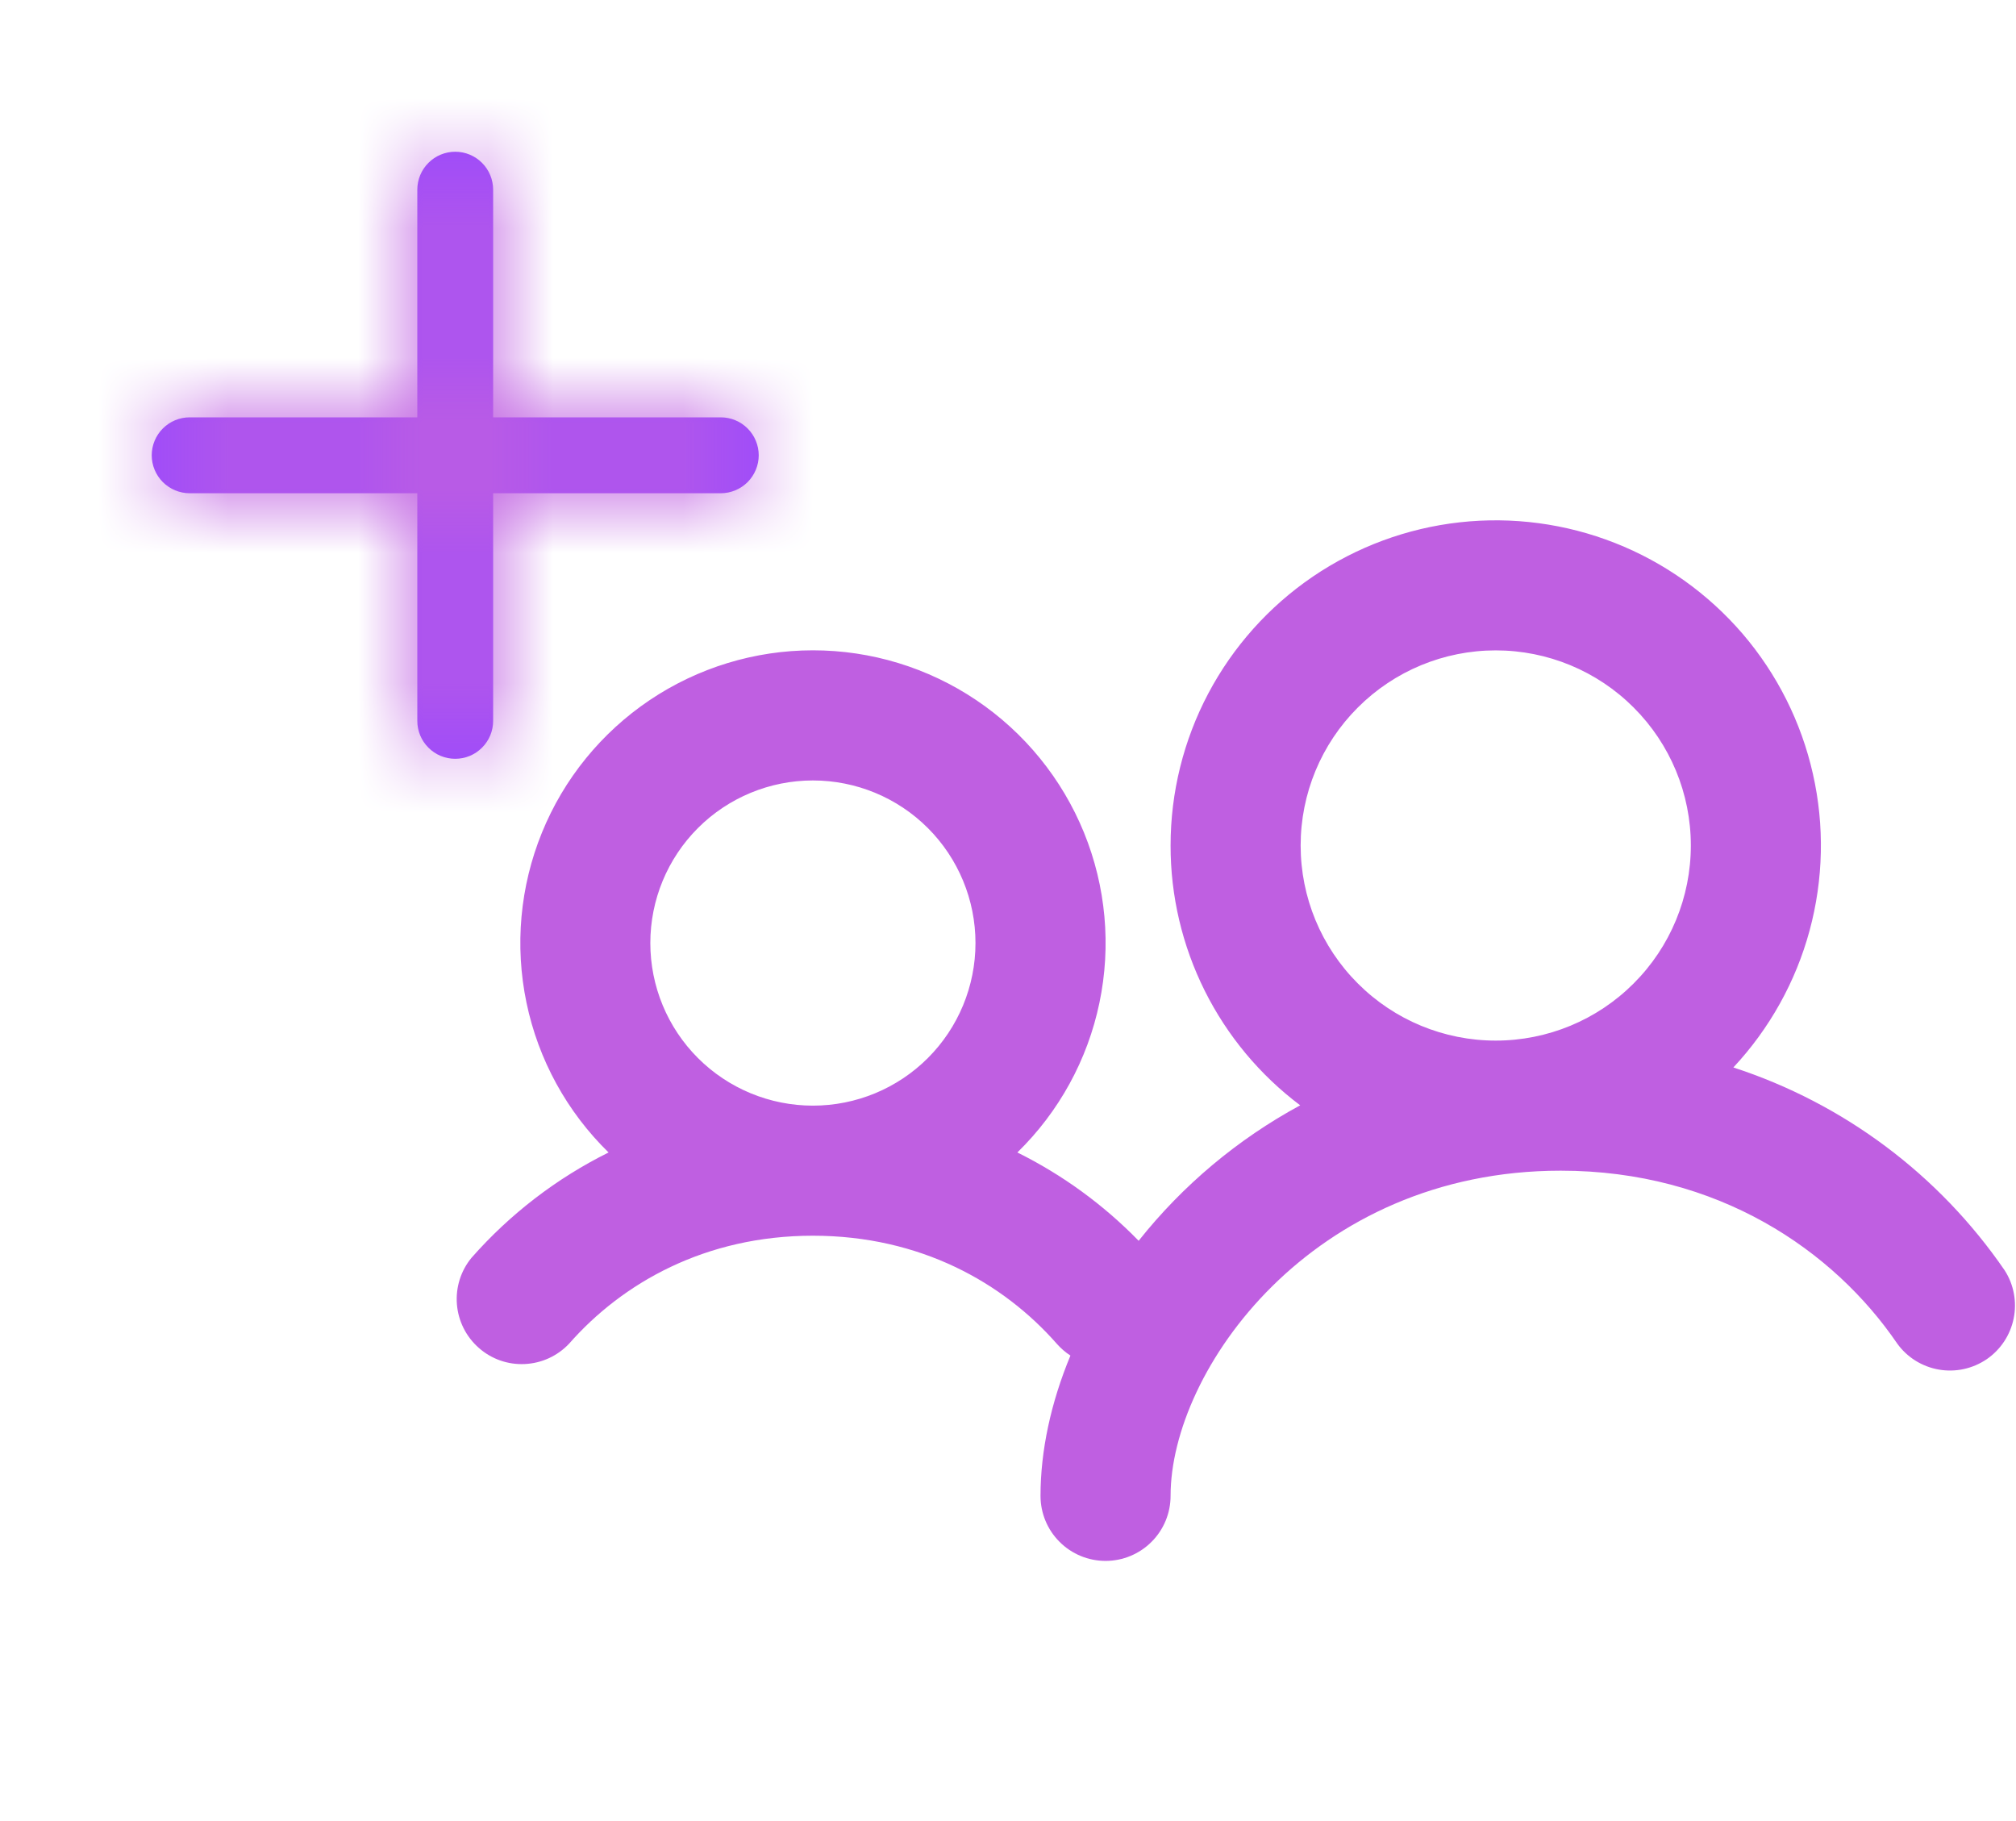 <svg width="31" height="28" viewBox="0 0 31 28" fill="none" xmlns="http://www.w3.org/2000/svg">
<path fill-rule="evenodd" clip-rule="evenodd" d="M23 10C22.204 10 21.441 10.316 20.879 10.879C20.316 11.441 20 12.204 20 13C20 13.796 20.316 14.559 20.879 15.121C21.441 15.684 22.204 16 23 16C23.796 16 24.559 15.684 25.121 15.121C25.684 14.559 26 13.796 26 13C26 12.204 25.684 11.441 25.121 10.879C24.559 10.316 23.796 10 23 10ZM18 13C18 12.185 18.199 11.382 18.58 10.662C18.962 9.941 19.513 9.325 20.187 8.866C20.861 8.408 21.636 8.121 22.446 8.031C23.256 7.941 24.076 8.05 24.834 8.349C25.593 8.648 26.266 9.128 26.797 9.746C27.327 10.365 27.698 11.104 27.877 11.899C28.057 12.694 28.039 13.521 27.826 14.308C27.613 15.095 27.21 15.817 26.654 16.413C28.351 16.965 29.817 18.062 30.826 19.533C30.967 19.752 31.016 20.018 30.964 20.273C30.912 20.528 30.763 20.753 30.548 20.9C30.332 21.046 30.069 21.103 29.812 21.058C29.555 21.013 29.326 20.87 29.174 20.659C28.198 19.227 26.418 18 24 18C20.166 18 18 21.074 18 23C18 23.265 17.895 23.52 17.707 23.707C17.52 23.895 17.265 24 17 24C16.735 24 16.48 23.895 16.293 23.707C16.105 23.52 16 23.265 16 23C16 22.308 16.158 21.57 16.46 20.843C16.381 20.792 16.311 20.73 16.249 20.66C15.428 19.726 14.154 19 12.5 19C10.846 19 9.572 19.726 8.751 20.66C8.573 20.849 8.329 20.961 8.07 20.973C7.811 20.986 7.557 20.897 7.363 20.725C7.168 20.554 7.047 20.314 7.026 20.055C7.005 19.797 7.085 19.54 7.25 19.34C7.841 18.668 8.557 18.118 9.358 17.72C8.718 17.095 8.278 16.294 8.096 15.418C7.913 14.542 7.996 13.631 8.333 12.803C8.67 11.974 9.247 11.265 9.99 10.765C10.732 10.266 11.606 9.999 12.501 9.999C13.396 9.999 14.27 10.266 15.012 10.765C15.755 11.265 16.331 11.974 16.669 12.803C17.006 13.631 17.089 14.542 16.906 15.418C16.724 16.294 16.284 17.095 15.644 17.72C16.338 18.064 16.968 18.523 17.509 19.078C18.188 18.223 19.033 17.515 19.993 16.995C19.373 16.529 18.871 15.926 18.525 15.233C18.179 14.539 17.999 13.775 18 13V13ZM10 14.5C10 13.837 10.263 13.201 10.732 12.732C11.201 12.263 11.837 12 12.5 12C13.163 12 13.799 12.263 14.268 12.732C14.737 13.201 15 13.837 15 14.5C15 15.163 14.737 15.799 14.268 16.268C13.799 16.737 13.163 17 12.5 17C11.837 17 11.201 16.737 10.732 16.268C10.263 15.799 10 15.163 10 14.5Z" fill="#bf5fe1"/>
<mask id="path-2-inside-1_11663_10491" fill="white">
<path fill-rule="evenodd" clip-rule="evenodd" d="M7 2.333C7.155 2.333 7.303 2.395 7.412 2.504C7.522 2.614 7.583 2.762 7.583 2.917V6.417H11.083C11.238 6.417 11.386 6.478 11.496 6.588C11.605 6.697 11.667 6.846 11.667 7C11.667 7.155 11.605 7.303 11.496 7.413C11.386 7.522 11.238 7.584 11.083 7.584H7.583V11.084C7.583 11.239 7.522 11.387 7.412 11.496C7.303 11.606 7.155 11.667 7 11.667C6.845 11.667 6.697 11.606 6.588 11.496C6.478 11.387 6.417 11.239 6.417 11.084V7.584H2.917C2.762 7.584 2.614 7.522 2.504 7.413C2.395 7.303 2.333 7.155 2.333 7C2.333 6.846 2.395 6.697 2.504 6.588C2.614 6.478 2.762 6.417 2.917 6.417H6.417V2.917C6.417 2.762 6.478 2.614 6.588 2.504C6.697 2.395 6.845 2.333 7 2.333V2.333Z"/>
</mask>
<path fill-rule="evenodd" clip-rule="evenodd" d="M7 2.333C7.155 2.333 7.303 2.395 7.412 2.504C7.522 2.614 7.583 2.762 7.583 2.917V6.417H11.083C11.238 6.417 11.386 6.478 11.496 6.588C11.605 6.697 11.667 6.846 11.667 7C11.667 7.155 11.605 7.303 11.496 7.413C11.386 7.522 11.238 7.584 11.083 7.584H7.583V11.084C7.583 11.239 7.522 11.387 7.412 11.496C7.303 11.606 7.155 11.667 7 11.667C6.845 11.667 6.697 11.606 6.588 11.496C6.478 11.387 6.417 11.239 6.417 11.084V7.584H2.917C2.762 7.584 2.614 7.522 2.504 7.413C2.395 7.303 2.333 7.155 2.333 7C2.333 6.846 2.395 6.697 2.504 6.588C2.614 6.478 2.762 6.417 2.917 6.417H6.417V2.917C6.417 2.762 6.478 2.614 6.588 2.504C6.697 2.395 6.845 2.333 7 2.333V2.333Z" fill="#9747FF"/>
<path d="M7.583 6.417H5.583V8.417H7.583V6.417ZM7.583 7.584V5.584H5.583V7.584H7.583ZM6.417 7.584H8.417V5.584H6.417V7.584ZM6.417 6.417V8.417H8.417V6.417H6.417ZM7 2.333V4.333V2.333ZM7 4.333C6.624 4.333 6.264 4.184 5.998 3.919L8.827 1.09C8.342 0.606 7.685 0.333 7 0.333V4.333ZM5.998 3.919C5.733 3.653 5.583 3.293 5.583 2.917H9.583C9.583 2.232 9.311 1.575 8.827 1.09L5.998 3.919ZM5.583 2.917V6.417H9.583V2.917H5.583ZM7.583 8.417H11.083V4.417H7.583V8.417ZM11.083 8.417C10.708 8.417 10.347 8.268 10.082 8.002L12.91 5.174C12.426 4.689 11.768 4.417 11.083 4.417V8.417ZM10.082 8.002C9.816 7.736 9.667 7.376 9.667 7H13.667C13.667 6.315 13.395 5.658 12.91 5.174L10.082 8.002ZM9.667 7C9.667 6.625 9.816 6.264 10.082 5.999L12.91 8.827C13.395 8.343 13.667 7.686 13.667 7H9.667ZM10.082 5.999C10.347 5.733 10.708 5.584 11.083 5.584V9.584C11.768 9.584 12.426 9.312 12.91 8.827L10.082 5.999ZM11.083 5.584H7.583V9.584H11.083V5.584ZM5.583 7.584V11.084H9.583V7.584H5.583ZM5.583 11.084C5.583 10.708 5.733 10.348 5.998 10.082L8.827 12.911C9.311 12.426 9.583 11.769 9.583 11.084H5.583ZM5.998 10.082C6.264 9.817 6.624 9.667 7 9.667V13.667C7.685 13.667 8.342 13.395 8.827 12.911L5.998 10.082ZM7 9.667C7.376 9.667 7.736 9.817 8.002 10.082L5.173 12.911C5.658 13.395 6.315 13.667 7 13.667V9.667ZM8.002 10.082C8.267 10.348 8.417 10.708 8.417 11.084H4.417C4.417 11.769 4.689 12.426 5.173 12.911L8.002 10.082ZM8.417 11.084V7.584H4.417V11.084H8.417ZM6.417 5.584H2.917V9.584H6.417V5.584ZM2.917 5.584C3.292 5.584 3.653 5.733 3.918 5.999L1.09 8.827C1.574 9.312 2.231 9.584 2.917 9.584V5.584ZM3.918 5.999C4.184 6.264 4.333 6.625 4.333 7H0.333C0.333 7.686 0.605 8.343 1.09 8.827L3.918 5.999ZM4.333 7C4.333 7.376 4.184 7.736 3.918 8.002L1.09 5.174C0.605 5.658 0.333 6.315 0.333 7H4.333ZM3.918 8.002C3.653 8.268 3.292 8.417 2.917 8.417V4.417C2.231 4.417 1.574 4.689 1.09 5.174L3.918 8.002ZM2.917 8.417H6.417V4.417H2.917V8.417ZM8.417 6.417V2.917H4.417V6.417H8.417ZM8.417 2.917C8.417 3.293 8.267 3.653 8.002 3.919L5.173 1.09C4.689 1.575 4.417 2.232 4.417 2.917H8.417ZM8.002 3.919C7.736 4.184 7.376 4.333 7 4.333L7 0.333C6.315 0.333 5.658 0.606 5.173 1.09L8.002 3.919Z" fill="#BF5FE1" mask="url(#path-2-inside-1_11663_10491)"/>
</svg>
